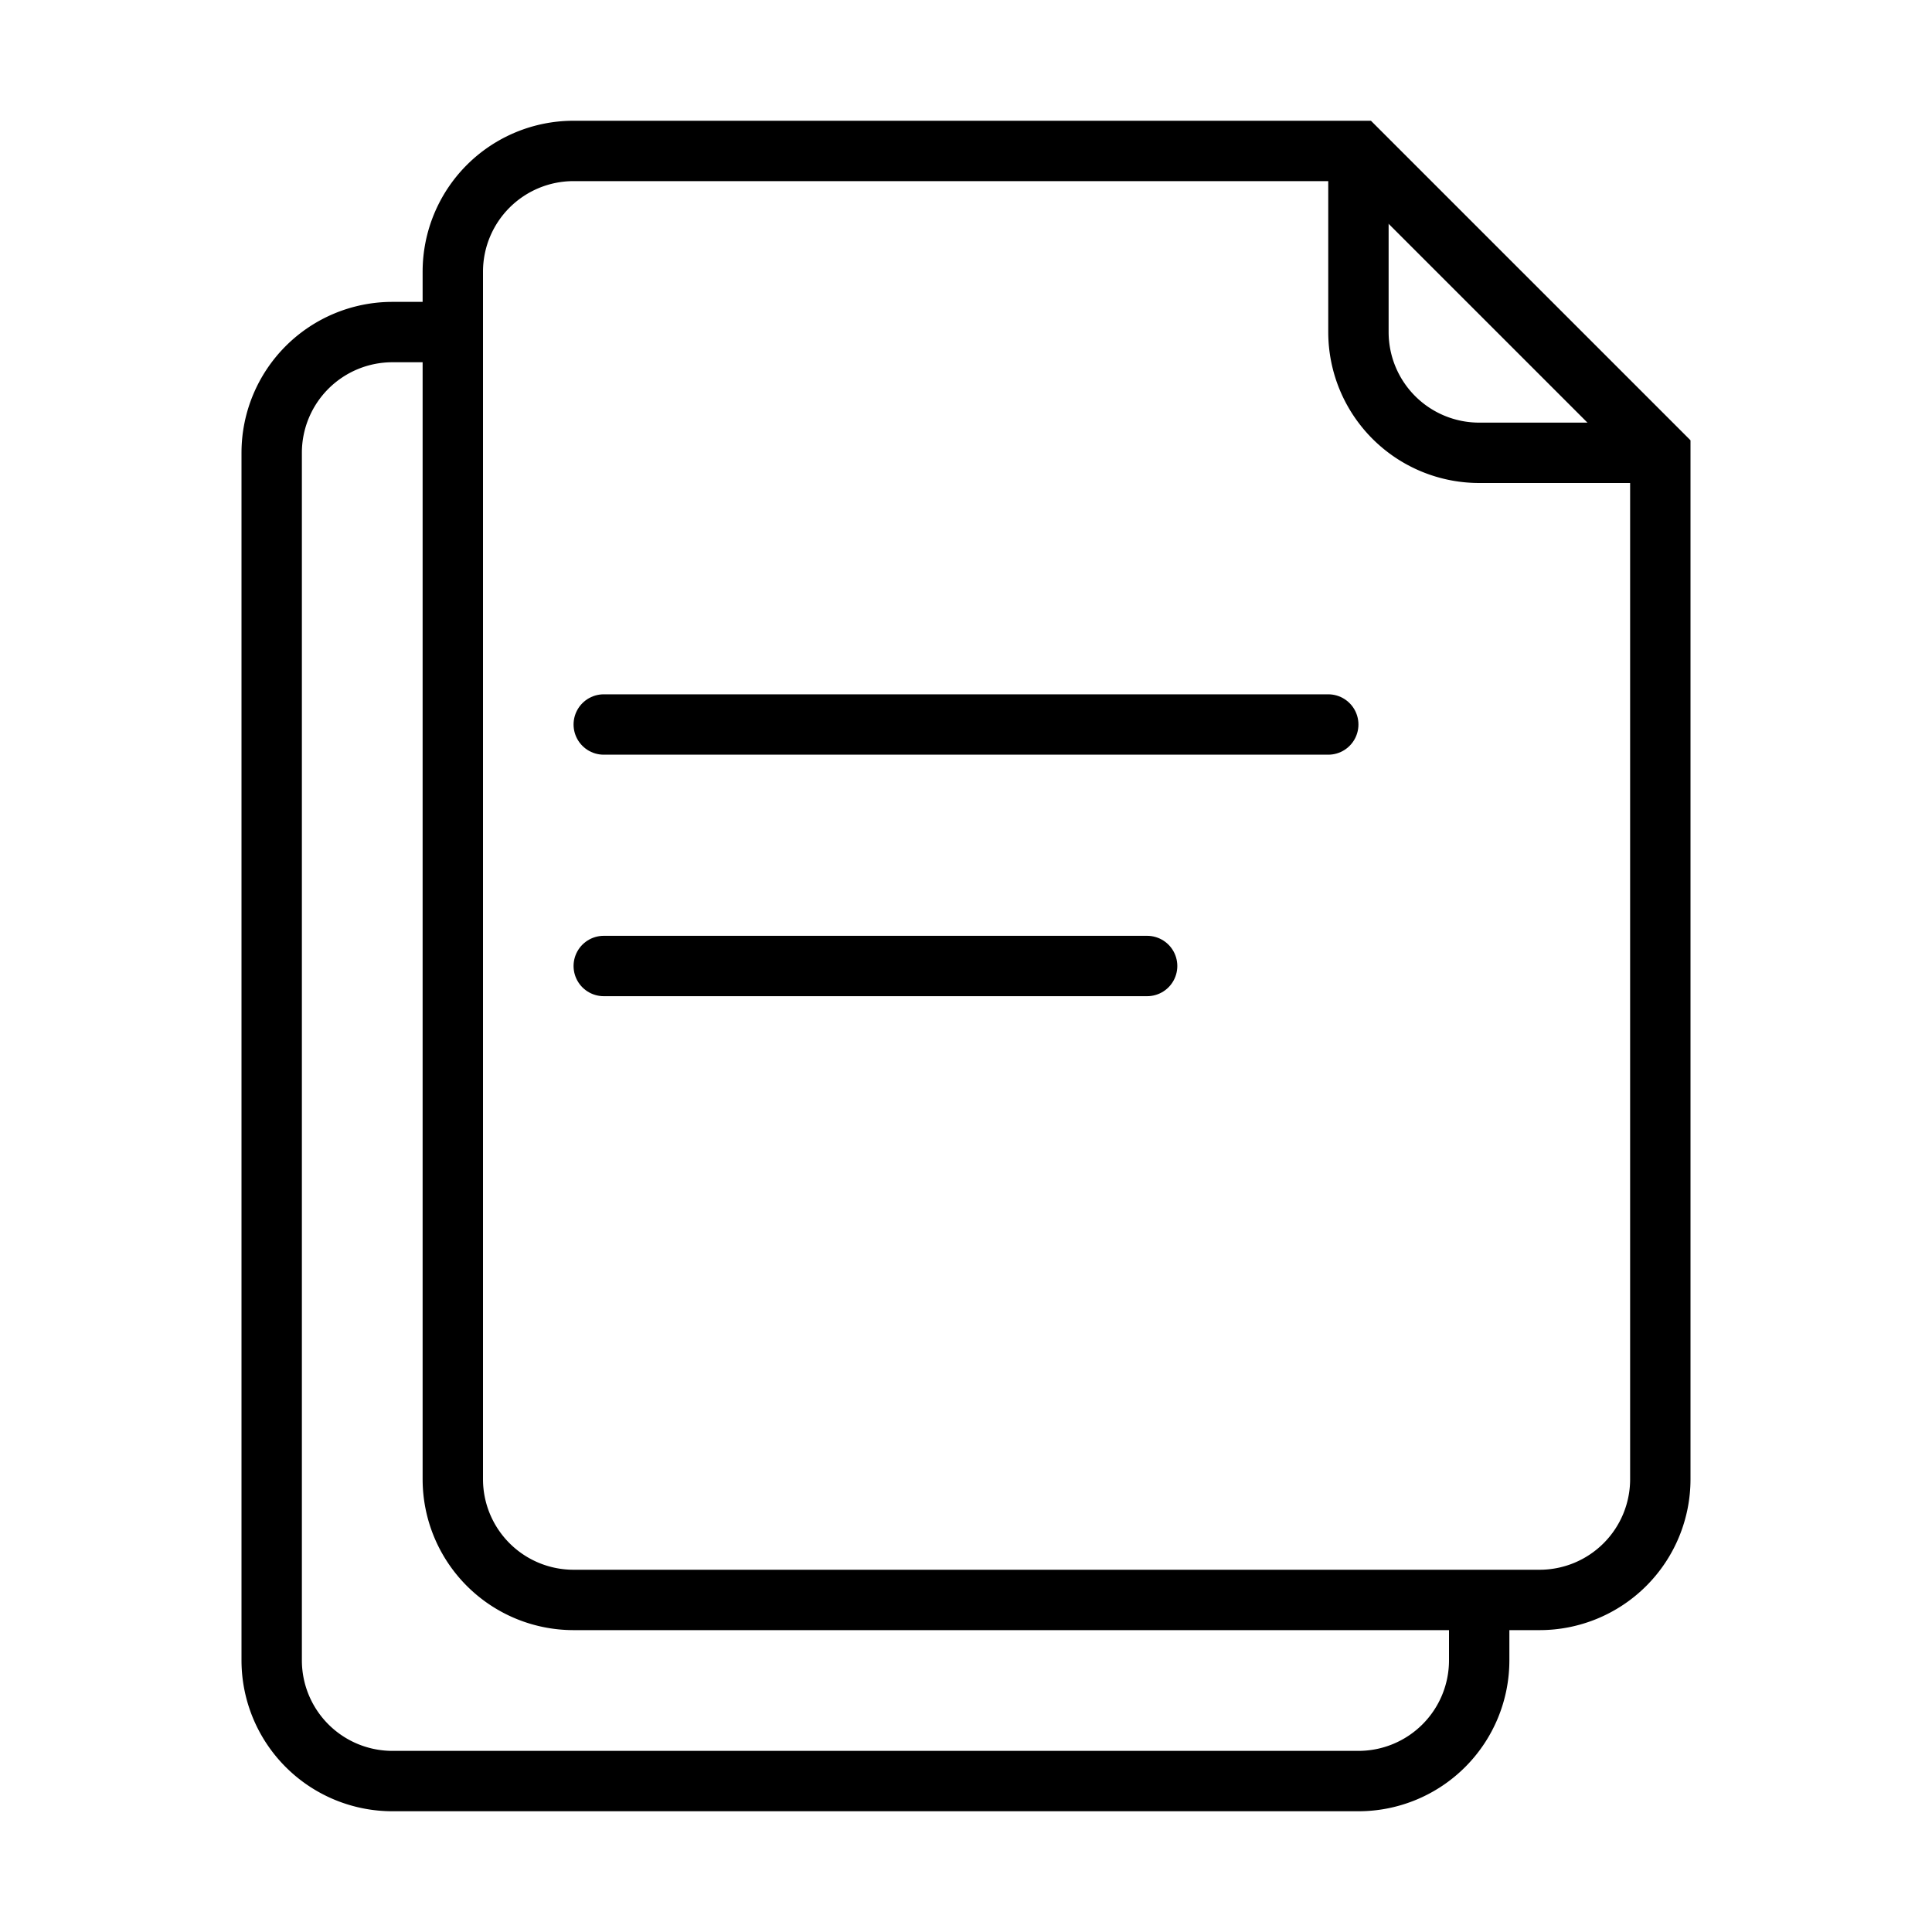 <svg id="Layer_1" data-name="Layer 1" xmlns="http://www.w3.org/2000/svg" viewBox="0 0 32 32"><defs><style>.cls-1,.cls-2{fill:none;stroke:#000;stroke-miterlimit:10;}.cls-1{stroke-linecap:round;}</style></defs><title>Document</title><line class="cls-1" x1="10" y1="12" x2="22" y2="12"/><line class="cls-1" x1="10" y1="16" x2="19" y2="16"/><path class="cls-2" d="M27.5,7.5v17a2,2,0,0,1-2,2H9.5a2,2,0,0,1-2-2V4.5a2,2,0,0,1,2-2h13Z"/><path class="cls-2" d="M27.5,7.5h-3a2,2,0,0,1-2-2v-3"/><path class="cls-2" d="M7.5,5.5h-1a2,2,0,0,0-2,2v20a2,2,0,0,0,2,2h16a2,2,0,0,0,2-2v-1"/></svg>